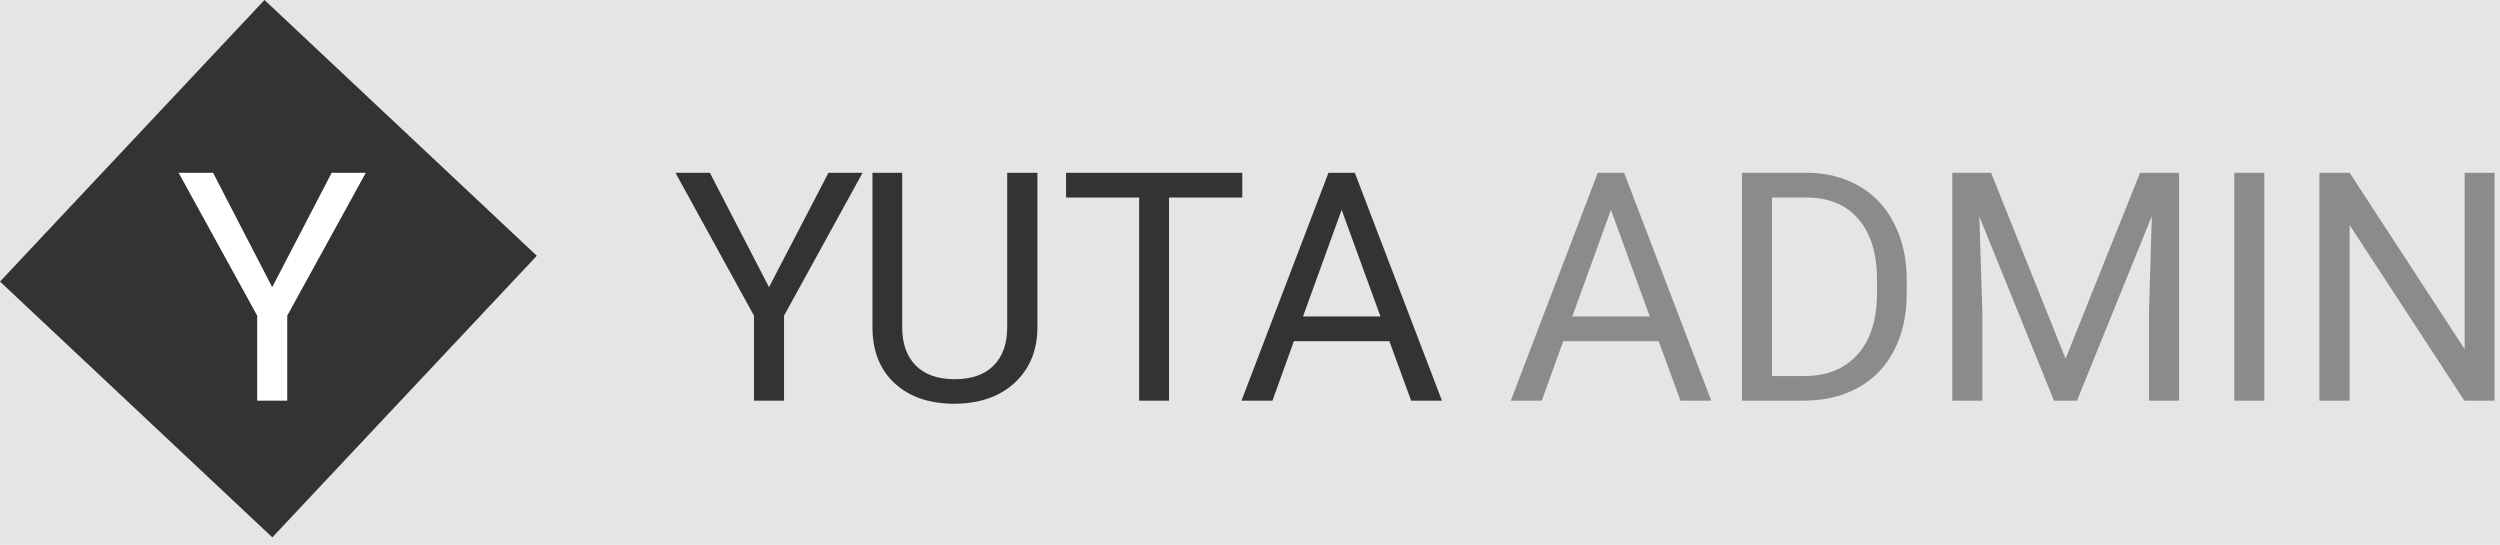 <svg width="156" height="34" viewBox="0 0 156 34" fill="none" xmlns="http://www.w3.org/2000/svg">
<rect width="156" height="34" fill="#E5E5E5"/>
<rect y="17.57" width="24.106" height="23.313" transform="rotate(-46.793 0 17.57)" fill="#333333"/>
<path d="M16.986 17.92L20.697 10.781H22.826L17.924 19.697V25H16.049V19.697L11.146 10.781H13.295L16.986 17.92Z" fill="white"/>
<path d="M47.986 17.92L51.697 10.781H53.826L48.924 19.697V25H47.049V19.697L42.147 10.781H44.295L47.986 17.92ZM64.734 10.781V20.449C64.728 21.79 64.305 22.887 63.465 23.74C62.632 24.593 61.499 25.072 60.066 25.176L59.568 25.195C58.012 25.195 56.772 24.775 55.848 23.936C54.923 23.096 54.454 21.94 54.441 20.469V10.781H56.297V20.41C56.297 21.439 56.58 22.24 57.147 22.812C57.713 23.379 58.52 23.662 59.568 23.662C60.63 23.662 61.44 23.379 62 22.812C62.566 22.246 62.85 21.449 62.85 20.42V10.781H64.734ZM77.518 12.324H72.947V25H71.082V12.324H66.522V10.781H77.518V12.324ZM86.697 21.289H80.74L79.402 25H77.469L82.898 10.781H84.539L89.978 25H88.055L86.697 21.289ZM81.307 19.746H86.141L83.719 13.096L81.307 19.746Z" fill="#333333"/>
<path d="M103.502 21.289H97.545L96.207 25H94.273L99.703 10.781H101.344L106.783 25H104.859L103.502 21.289ZM98.111 19.746H102.945L100.523 13.096L98.111 19.746ZM108.697 25V10.781H112.711C113.948 10.781 115.042 11.055 115.992 11.602C116.943 12.148 117.675 12.926 118.189 13.935C118.71 14.945 118.974 16.104 118.98 17.412V18.32C118.98 19.662 118.72 20.837 118.199 21.846C117.685 22.855 116.946 23.63 115.982 24.17C115.025 24.71 113.909 24.987 112.633 25H108.697ZM110.572 12.324V23.467H112.545C113.99 23.467 115.113 23.018 115.914 22.119C116.721 21.221 117.125 19.941 117.125 18.281V17.451C117.125 15.837 116.744 14.583 115.982 13.691C115.227 12.793 114.153 12.337 112.76 12.324H110.572ZM124.244 10.781L128.893 22.383L133.541 10.781H135.973V25H134.098V19.463L134.273 13.486L129.605 25H128.17L123.512 13.516L123.697 19.463V25H121.822V10.781H124.244ZM141.295 25H139.42V10.781H141.295V25ZM155.66 25H153.775L146.617 14.043V25H144.732V10.781H146.617L153.795 21.787V10.781H155.66V25Z" fill="#333333" fill-opacity="0.5"/>
</svg>
